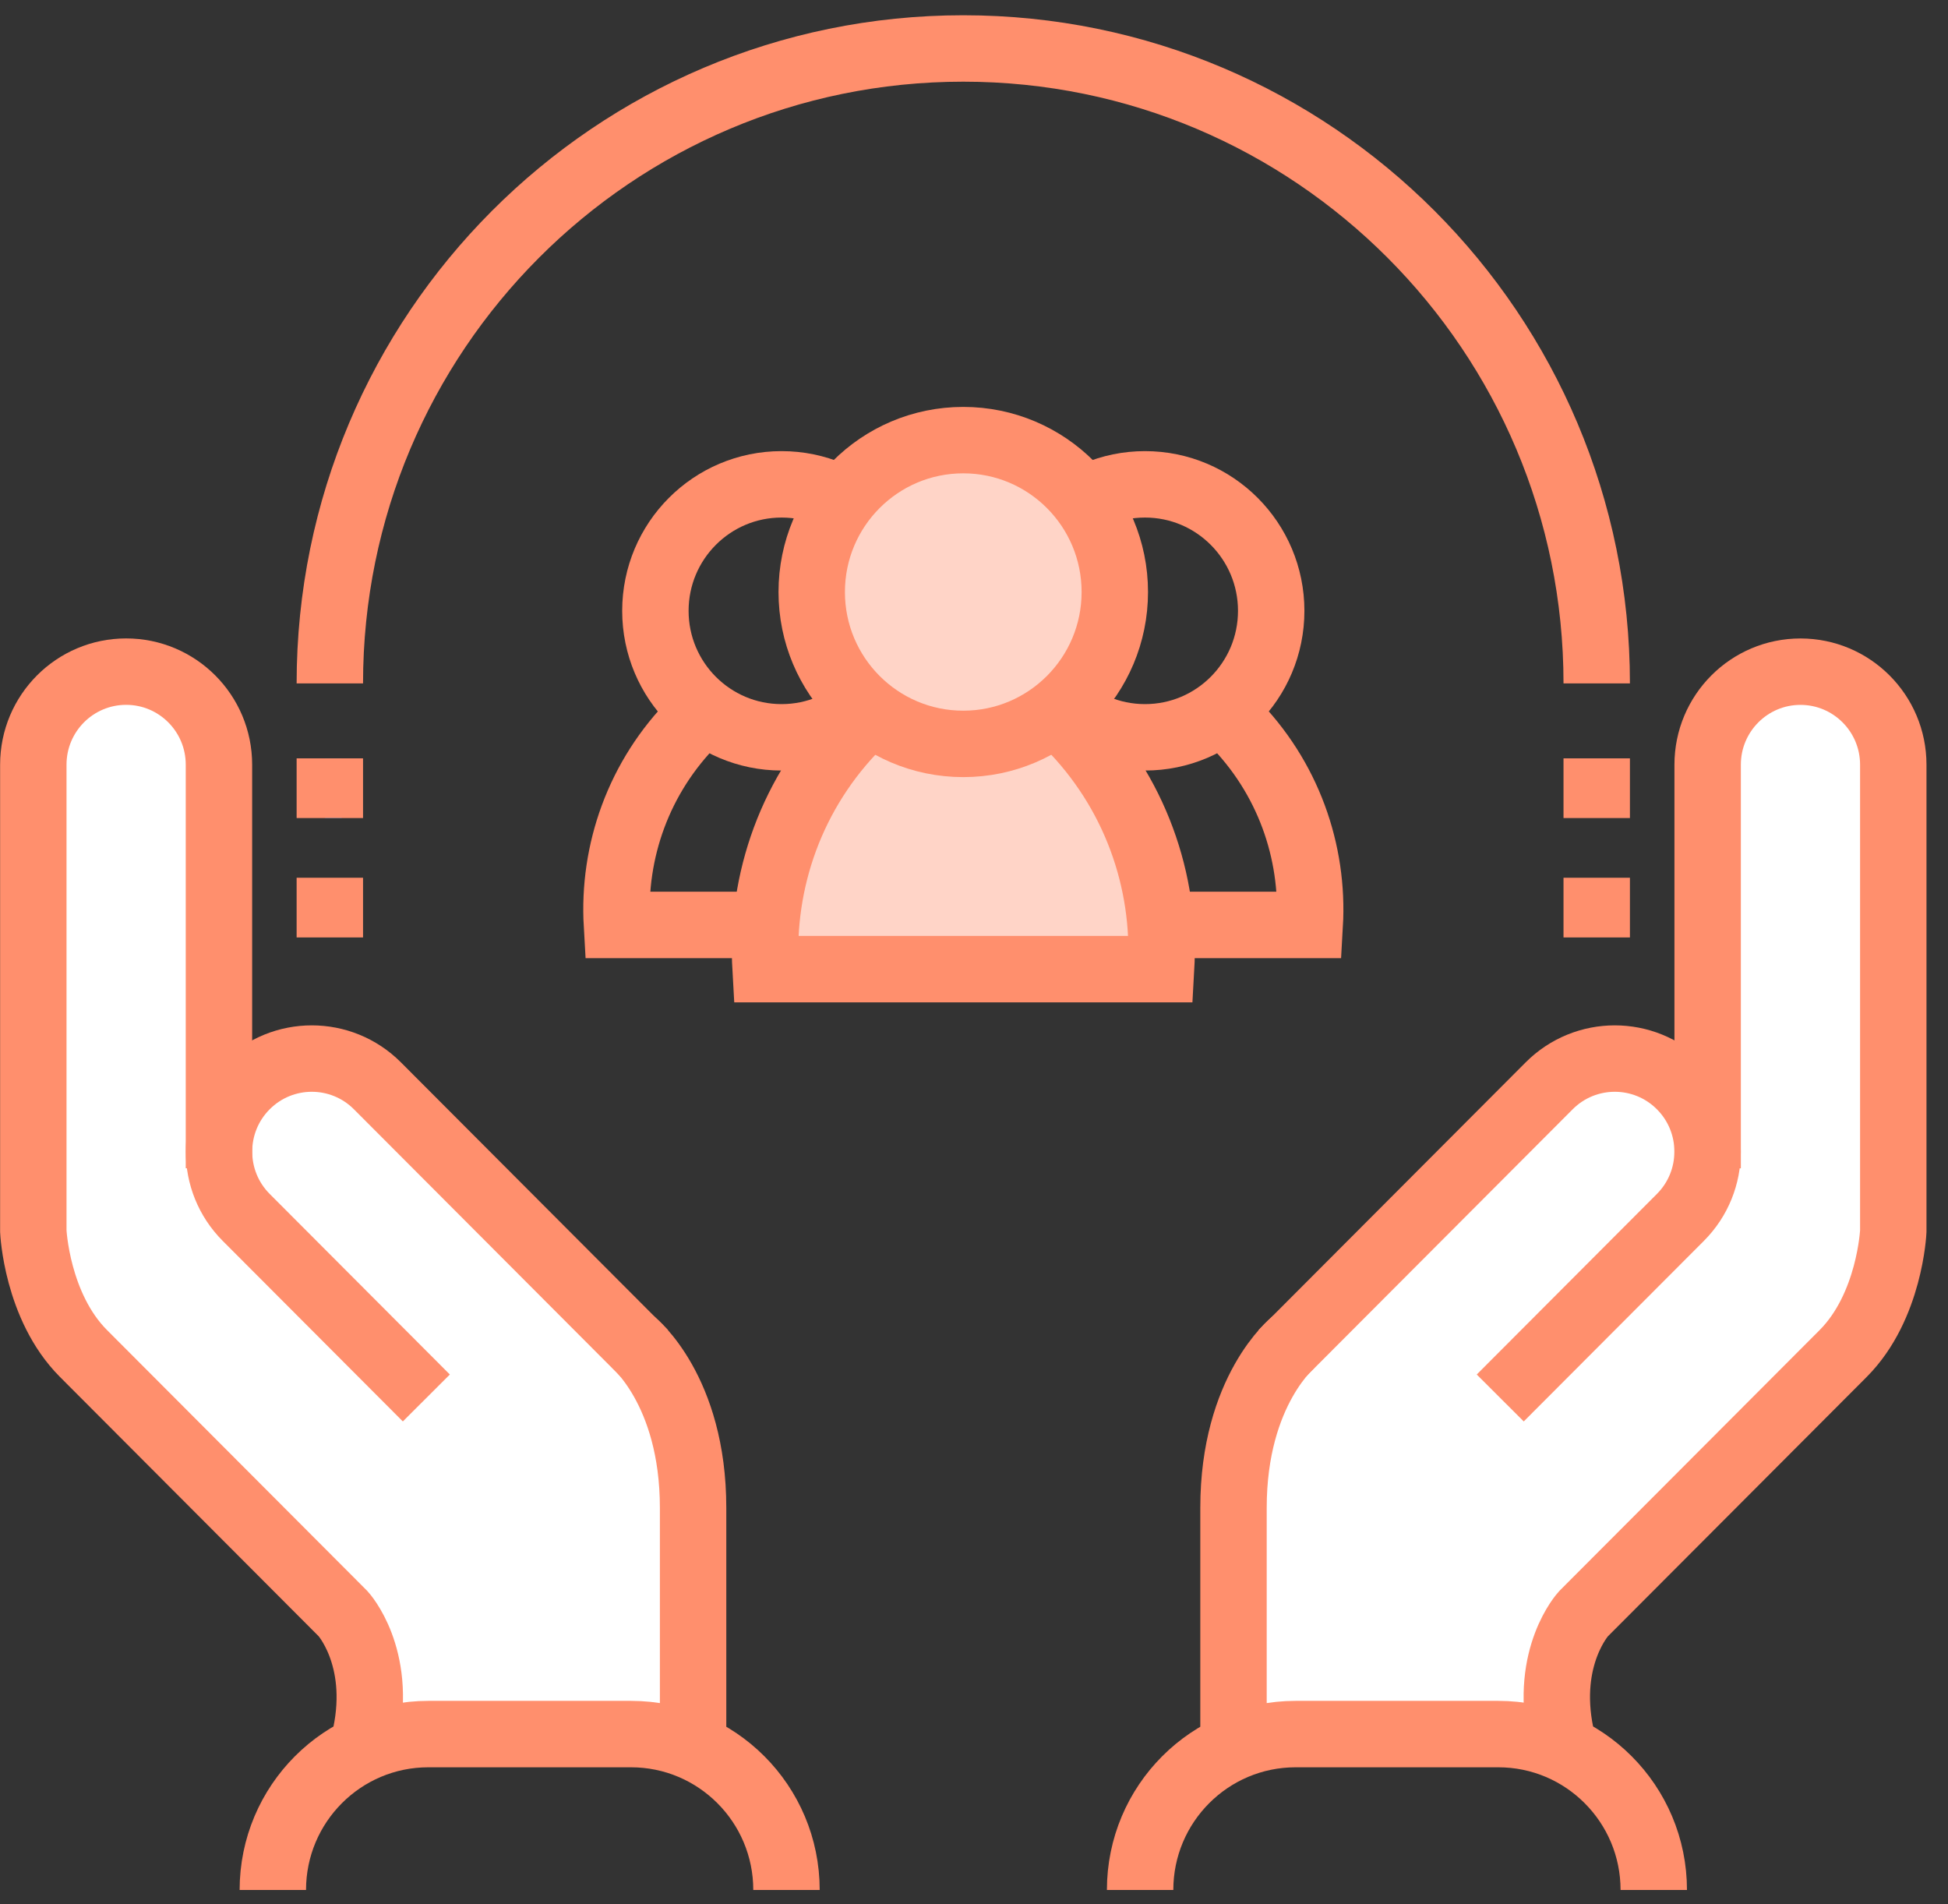 <?xml version="1.0" encoding="UTF-8"?>
<svg width="88px" height="86px" viewBox="0 0 88 86" version="1.1" xmlns="http://www.w3.org/2000/svg" xmlns:xlink="http://www.w3.org/1999/xlink">
    <rect x="0" y="0" width="88" height="86" fill="#333333" stroke="none"/>
    <!-- Generator: sketchtool 41.2 (35397) - http://www.bohemiancoding.com/sketch -->
    <title>2CCA0C5B-EBE3-4CAC-B432-A43F825E3C92</title>
    <desc>Created with sketchtool.</desc>
    <defs></defs>
    <g id="Page-1" stroke="none" stroke-width="1" fill="none" fill-rule="evenodd">
        <g id="产品_流量营销" transform="translate(-1075, -3013)">
            <g id="应用场景" transform="translate(0, 2691)">
                <g id="Group-3" transform="translate(238, 0)">
                    <g id="liuliang_sence_8" transform="translate(798, 301)">
                        <g id="uplive_sence_6-copy" transform="translate(48, 22)">
                            <g id="Group-9"></g>
                        </g>
                        <rect id="Bounds-Copy-6" x="0" y="0" width="166" height="130"></rect>
                        <g id="Group" transform="translate(40, 23)">
                            <path d="M13.9,28.865 C13.9,13.027 26.71,0.189 42.515,0.189 C58.32,0.189 71.131,13.027 71.131,28.865" id="Shape" stroke="#FF8F6D" stroke-width="3"></path>
                            <path d="M14.062,32.251 L14.062,34.947" id="Shape" stroke="#0078D1" stroke-width="0.75"></path>
                            <path d="M13.9,37.643 L13.9,40.339" id="Shape" stroke="#FF8F6D" stroke-width="3"></path>
                            <path d="M13.9,32.251 L13.9,34.947" id="Shape" stroke="#FF8F6D" stroke-width="3"></path>
                            <path d="M71.131,37.643 L71.131,40.339" id="Shape" stroke="#FF8F6D" stroke-width="3"></path>
                            <path d="M71.131,32.251 L71.131,34.947" id="Shape" stroke="#FF8F6D" stroke-width="3"></path>
                            <g transform="translate(25.914, 17.601)" stroke="#FF8F6D" stroke-width="3">
                                <g transform="translate(16.49, 2.273)">
                                    <path d="M4.378,10.693 C1.854,13.221 0.691,16.593 0.882,19.9 L15.763,19.9 C15.954,16.593 14.788,13.219 12.267,10.693" id="Shape"></path>
                                    <ellipse id="Oval" cx="8.321" cy="5.714" rx="5.701" ry="5.713"></ellipse>
                                </g>
                                <g transform="translate(0, 2.273)">
                                    <path d="M4.451,10.693 C1.928,13.221 0.764,16.593 0.955,19.9 L15.836,19.9 C16.027,16.593 14.861,13.219 12.34,10.693" id="Shape"></path>
                                    <ellipse id="Oval" cx="8.394" cy="5.714" rx="5.701" ry="5.713"></ellipse>
                                </g>
                                <g transform="translate(7.067, 0)" fill="#FFD4C7">
                                    <path d="M4.802,13.115 C1.774,16.148 0.375,20.197 0.604,24.17 L18.47,24.17 C18.698,20.2 17.299,16.151 14.272,13.115" id="Shape"></path>
                                    <ellipse id="Oval" cx="9.534" cy="7.137" rx="6.846" ry="6.86"></ellipse>
                                </g>
                            </g>
                            <polygon id="Shape" fill="#FFFFFF" points="4.125 28.336 0.505 30.893 0.58 54.293 2.314 59.4 8.891 65.266 15.706 72.686 15.527 76.319 24.976 76.319 30.31 76.319 30.31 66.1 28.117 58.606 15.407 47.133 10.698 45.811 8.104 49.631 8.891 30.211"></polygon>
                            <polygon id="Shape" fill="#FFFFFF" points="80.907 28.336 84.528 30.893 84.45 54.293 82.716 59.4 76.142 65.266 69.326 72.686 69.505 76.319 60.054 76.319 54.72 76.319 54.72 66.1 56.916 58.606 69.625 47.133 74.335 45.811 76.926 49.631 76.142 30.211"></polygon>
                            <g transform="translate(0, 28.329)" id="Shape" stroke-width="3" stroke="#FF8F6D">
                                <g>
                                    <path d="M11.325,55.032 L11.325,55.032 C11.325,51.144 14.47,47.99 18.352,47.99 L27.502,47.99 C31.382,47.99 34.529,51.142 34.529,55.032"></path>
                                    <path d="M15.527,47.99 C16.258,44.47 14.503,42.558 14.503,42.558 C14.503,42.558 4.886,32.921 2.771,30.801 C0.655,28.681 0.505,25.277 0.505,25.277 L0.505,4.207 C0.505,1.886 2.382,0.005 4.698,0.005 L4.698,0.005 C7.014,0.005 8.891,1.886 8.891,4.207 L8.891,22.435"></path>
                                    <path d="M28.117,30.804 L16.05,18.712 C14.413,17.071 11.758,17.071 10.121,18.712 L10.121,18.712 C8.484,20.352 8.484,23.013 10.121,24.654 L18.26,32.81"></path>
                                    <path d="M27.589,30.277 C27.589,30.277 30.31,32.432 30.31,37.77 L30.31,47.992"></path>
                                </g>
                                <g transform="translate(50.46, 0)">
                                    <path d="M23.248,55.032 L23.248,55.032 C23.248,51.144 20.103,47.99 16.221,47.99 L7.071,47.99 C3.191,47.99 0.044,51.142 0.044,55.032"></path>
                                    <path d="M25.682,22.437 L25.682,4.209 C25.682,1.889 27.559,0.007 29.875,0.007 L29.875,0.007 C32.191,0.007 34.068,1.889 34.068,4.209 L34.068,25.279 C34.068,25.279 33.918,28.684 31.802,30.804 C29.687,32.923 20.07,42.56 20.07,42.56 C20.07,42.56 18.315,44.47 19.046,47.992"></path>
                                    <path d="M6.456,30.804 L18.523,18.712 C20.16,17.071 22.815,17.071 24.452,18.712 L24.452,18.712 C26.089,20.352 26.089,23.013 24.452,24.654 L16.313,32.81"></path>
                                    <path d="M6.984,30.277 C6.984,30.277 4.263,32.432 4.263,37.77 L4.263,47.992"></path>
                                </g>
                            </g>
                        </g>
                    </g>
                </g>
            </g>
        </g>
    </g>
</svg>
